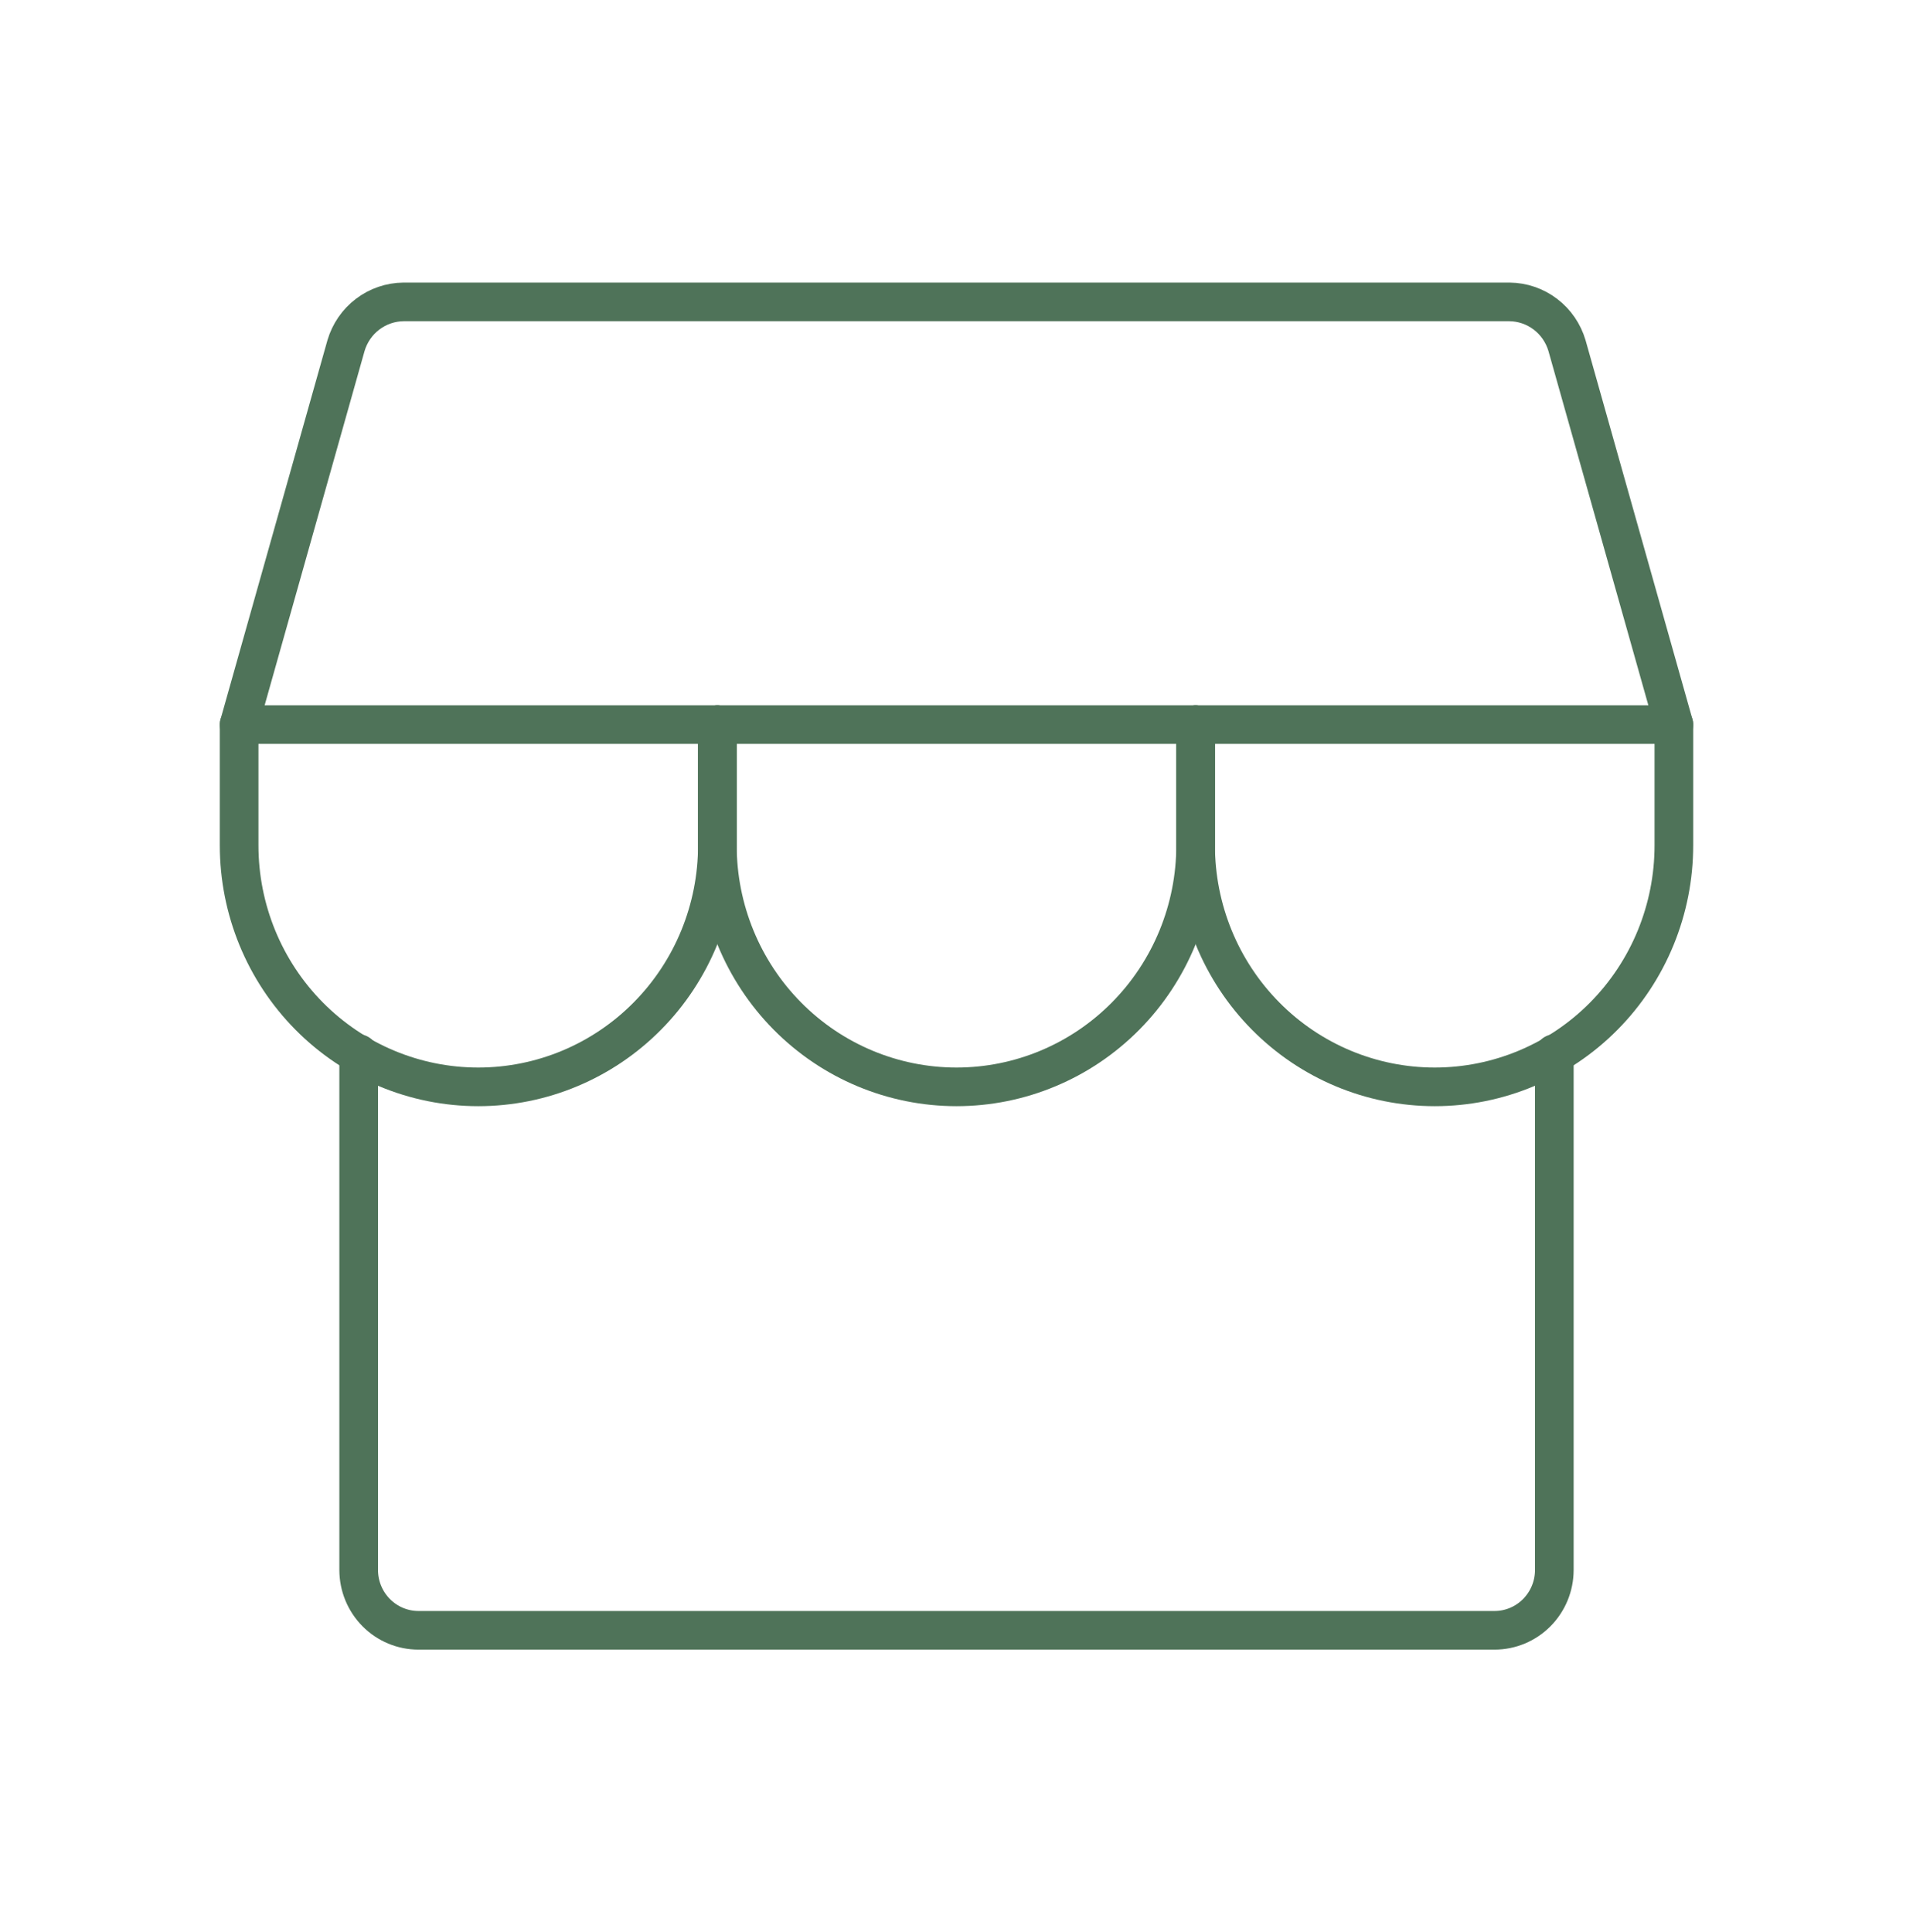 <svg width="99" height="100" viewBox="0 0 99 100" fill="none" xmlns="http://www.w3.org/2000/svg">
<path d="M18.562 54.532V81.251C18.562 82.08 18.888 82.875 19.469 83.461C20.049 84.047 20.836 84.376 21.656 84.376H77.344C78.164 84.376 78.951 84.047 79.531 83.461C80.112 82.875 80.438 82.08 80.438 81.251V54.532" stroke="#4F7359" stroke-width="2" stroke-linecap="round" stroke-linejoin="round"/>
<path d="M20.883 15.625H78.117C78.788 15.631 79.44 15.854 79.976 16.262C80.512 16.669 80.904 17.241 81.095 17.891L86.625 37.5H12.375L17.905 17.891C18.096 17.241 18.488 16.669 19.024 16.262C19.56 15.854 20.212 15.631 20.883 15.625V15.625Z" stroke="#4F7359" stroke-width="2" stroke-linecap="round" stroke-linejoin="round"/>
<path d="M37.125 37.5V43.75C37.125 47.065 35.821 50.245 33.5 52.589C31.18 54.933 28.032 56.25 24.75 56.25C21.468 56.25 18.32 54.933 16 52.589C13.679 50.245 12.375 47.065 12.375 43.75V37.5" stroke="#4F7359" stroke-width="2" stroke-linecap="round" stroke-linejoin="round"/>
<path d="M61.875 37.5V43.75C61.875 47.065 60.571 50.245 58.25 52.589C55.93 54.933 52.782 56.25 49.5 56.25C46.218 56.25 43.07 54.933 40.75 52.589C38.429 50.245 37.125 47.065 37.125 43.75V37.5" stroke="#4F7359" stroke-width="2" stroke-linecap="round" stroke-linejoin="round"/>
<path d="M86.625 37.5V43.75C86.625 47.065 85.321 50.245 83 52.589C80.68 54.933 77.532 56.25 74.25 56.25C70.968 56.25 67.82 54.933 65.5 52.589C63.179 50.245 61.875 47.065 61.875 43.75V37.5" stroke="#4F7359" stroke-width="2" stroke-linecap="round" stroke-linejoin="round"/>
</svg>
